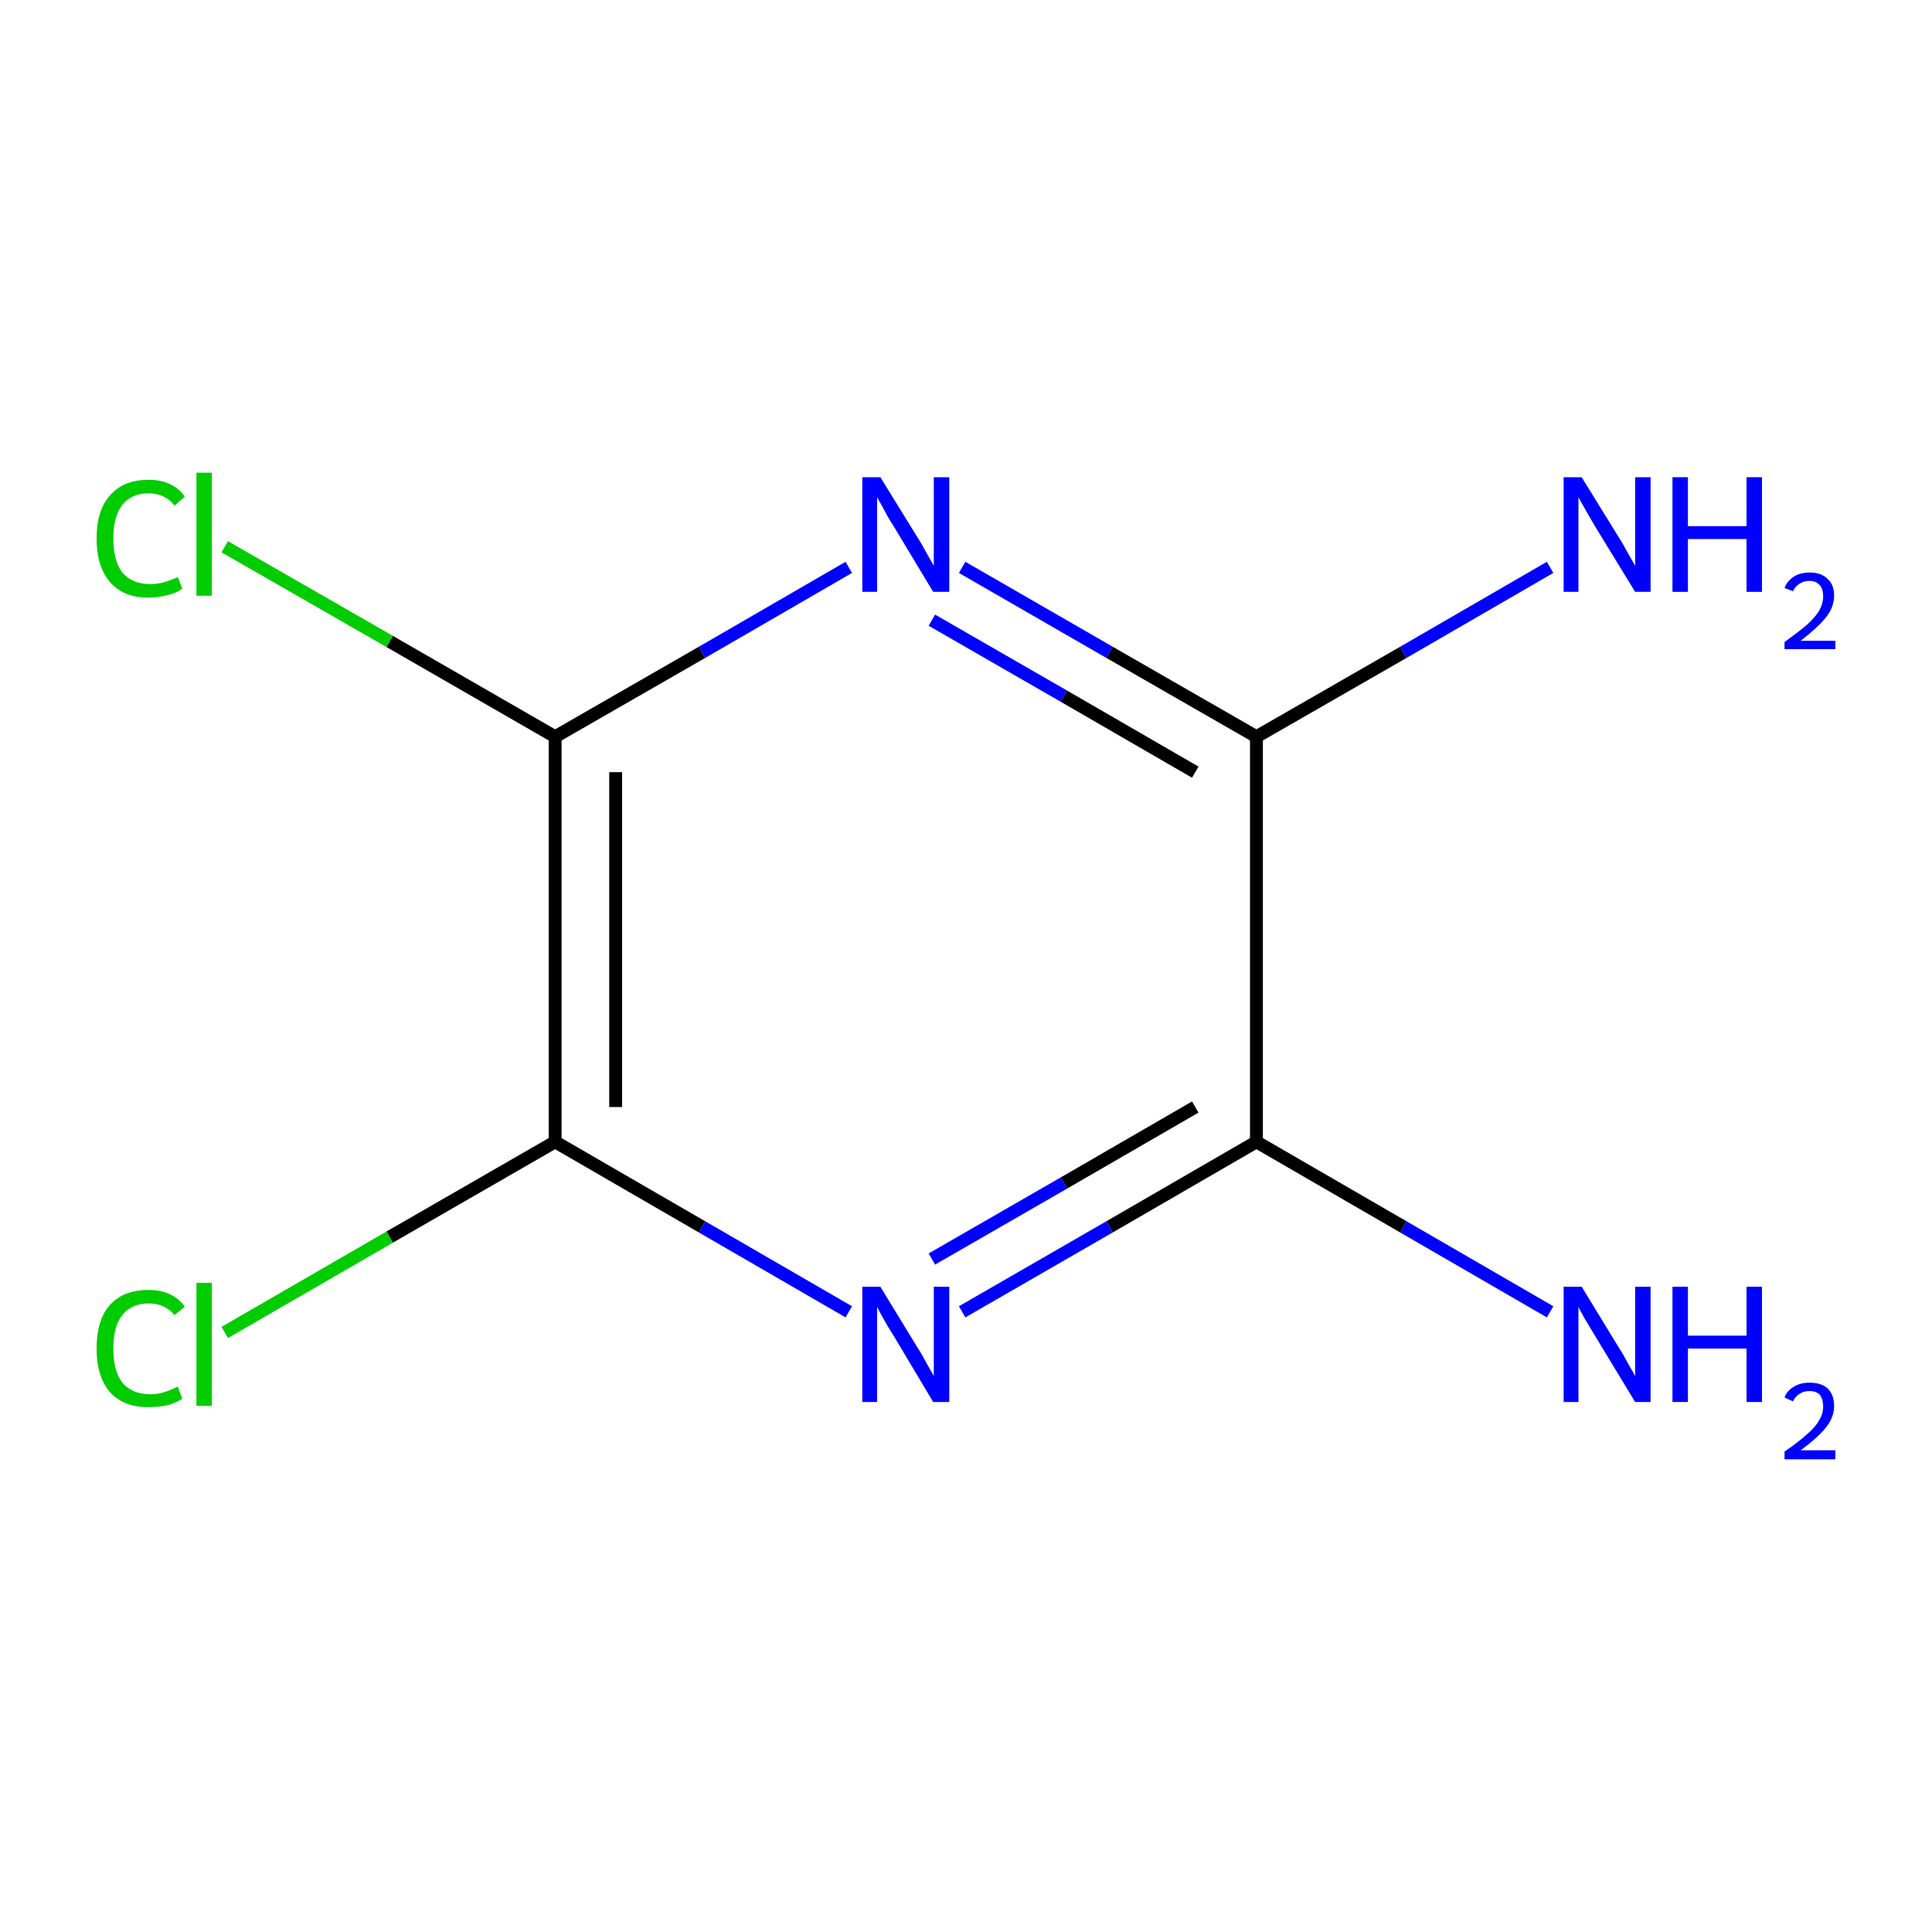 <?xml version='1.0' encoding='iso-8859-1'?>
<svg version='1.1' baseProfile='full'
              xmlns='http://www.w3.org/2000/svg'
                      xmlns:rdkit='http://www.rdkit.org/xml'
                      xmlns:xlink='http://www.w3.org/1999/xlink'
                  xml:space='preserve'
width='300px' height='300px' viewBox='0 0 300 300'>
<!-- END OF HEADER -->
<rect style='opacity:1.0;fill:#FFFFFF;stroke:none' width='300.0' height='300.0' x='0.0' y='0.0'> </rect>
<path class='bond-0 atom-0 atom-1' d='M 240.7,203.7 L 217.9,190.5' style='fill:none;fill-rule:evenodd;stroke:#0000FF;stroke-width:2.0px;stroke-linecap:butt;stroke-linejoin:miter;stroke-opacity:1' />
<path class='bond-0 atom-0 atom-1' d='M 217.9,190.5 L 195.1,177.3' style='fill:none;fill-rule:evenodd;stroke:#000000;stroke-width:2.0px;stroke-linecap:butt;stroke-linejoin:miter;stroke-opacity:1' />
<path class='bond-1 atom-1 atom-2' d='M 195.1,177.3 L 172.3,190.5' style='fill:none;fill-rule:evenodd;stroke:#000000;stroke-width:2.0px;stroke-linecap:butt;stroke-linejoin:miter;stroke-opacity:1' />
<path class='bond-1 atom-1 atom-2' d='M 172.3,190.5 L 149.4,203.7' style='fill:none;fill-rule:evenodd;stroke:#0000FF;stroke-width:2.0px;stroke-linecap:butt;stroke-linejoin:miter;stroke-opacity:1' />
<path class='bond-1 atom-1 atom-2' d='M 185.6,171.9 L 165.2,183.7' style='fill:none;fill-rule:evenodd;stroke:#000000;stroke-width:2.0px;stroke-linecap:butt;stroke-linejoin:miter;stroke-opacity:1' />
<path class='bond-1 atom-1 atom-2' d='M 165.2,183.7 L 144.7,195.5' style='fill:none;fill-rule:evenodd;stroke:#0000FF;stroke-width:2.0px;stroke-linecap:butt;stroke-linejoin:miter;stroke-opacity:1' />
<path class='bond-2 atom-2 atom-3' d='M 131.8,203.7 L 109.0,190.5' style='fill:none;fill-rule:evenodd;stroke:#0000FF;stroke-width:2.0px;stroke-linecap:butt;stroke-linejoin:miter;stroke-opacity:1' />
<path class='bond-2 atom-2 atom-3' d='M 109.0,190.5 L 86.2,177.3' style='fill:none;fill-rule:evenodd;stroke:#000000;stroke-width:2.0px;stroke-linecap:butt;stroke-linejoin:miter;stroke-opacity:1' />
<path class='bond-3 atom-3 atom-4' d='M 86.2,177.3 L 60.5,192.1' style='fill:none;fill-rule:evenodd;stroke:#000000;stroke-width:2.0px;stroke-linecap:butt;stroke-linejoin:miter;stroke-opacity:1' />
<path class='bond-3 atom-3 atom-4' d='M 60.5,192.1 L 34.9,206.9' style='fill:none;fill-rule:evenodd;stroke:#00CC00;stroke-width:2.0px;stroke-linecap:butt;stroke-linejoin:miter;stroke-opacity:1' />
<path class='bond-4 atom-3 atom-5' d='M 86.2,177.3 L 86.2,114.4' style='fill:none;fill-rule:evenodd;stroke:#000000;stroke-width:2.0px;stroke-linecap:butt;stroke-linejoin:miter;stroke-opacity:1' />
<path class='bond-4 atom-3 atom-5' d='M 95.6,171.9 L 95.6,119.9' style='fill:none;fill-rule:evenodd;stroke:#000000;stroke-width:2.0px;stroke-linecap:butt;stroke-linejoin:miter;stroke-opacity:1' />
<path class='bond-5 atom-5 atom-6' d='M 86.2,114.4 L 60.5,99.6' style='fill:none;fill-rule:evenodd;stroke:#000000;stroke-width:2.0px;stroke-linecap:butt;stroke-linejoin:miter;stroke-opacity:1' />
<path class='bond-5 atom-5 atom-6' d='M 60.5,99.6 L 34.9,84.9' style='fill:none;fill-rule:evenodd;stroke:#00CC00;stroke-width:2.0px;stroke-linecap:butt;stroke-linejoin:miter;stroke-opacity:1' />
<path class='bond-6 atom-5 atom-7' d='M 86.2,114.4 L 109.0,101.3' style='fill:none;fill-rule:evenodd;stroke:#000000;stroke-width:2.0px;stroke-linecap:butt;stroke-linejoin:miter;stroke-opacity:1' />
<path class='bond-6 atom-5 atom-7' d='M 109.0,101.3 L 131.8,88.1' style='fill:none;fill-rule:evenodd;stroke:#0000FF;stroke-width:2.0px;stroke-linecap:butt;stroke-linejoin:miter;stroke-opacity:1' />
<path class='bond-7 atom-7 atom-8' d='M 149.4,88.1 L 172.3,101.3' style='fill:none;fill-rule:evenodd;stroke:#0000FF;stroke-width:2.0px;stroke-linecap:butt;stroke-linejoin:miter;stroke-opacity:1' />
<path class='bond-7 atom-7 atom-8' d='M 172.3,101.3 L 195.1,114.4' style='fill:none;fill-rule:evenodd;stroke:#000000;stroke-width:2.0px;stroke-linecap:butt;stroke-linejoin:miter;stroke-opacity:1' />
<path class='bond-7 atom-7 atom-8' d='M 144.7,96.3 L 165.2,108.1' style='fill:none;fill-rule:evenodd;stroke:#0000FF;stroke-width:2.0px;stroke-linecap:butt;stroke-linejoin:miter;stroke-opacity:1' />
<path class='bond-7 atom-7 atom-8' d='M 165.2,108.1 L 185.6,119.9' style='fill:none;fill-rule:evenodd;stroke:#000000;stroke-width:2.0px;stroke-linecap:butt;stroke-linejoin:miter;stroke-opacity:1' />
<path class='bond-8 atom-8 atom-9' d='M 195.1,114.4 L 217.9,101.3' style='fill:none;fill-rule:evenodd;stroke:#000000;stroke-width:2.0px;stroke-linecap:butt;stroke-linejoin:miter;stroke-opacity:1' />
<path class='bond-8 atom-8 atom-9' d='M 217.9,101.3 L 240.7,88.1' style='fill:none;fill-rule:evenodd;stroke:#0000FF;stroke-width:2.0px;stroke-linecap:butt;stroke-linejoin:miter;stroke-opacity:1' />
<path class='bond-9 atom-8 atom-1' d='M 195.1,114.4 L 195.1,177.3' style='fill:none;fill-rule:evenodd;stroke:#000000;stroke-width:2.0px;stroke-linecap:butt;stroke-linejoin:miter;stroke-opacity:1' />
<path class='atom-0' d='M 245.6 199.8
L 251.4 209.3
Q 252.0 210.2, 252.9 211.9
Q 253.9 213.6, 253.9 213.7
L 253.9 199.8
L 256.3 199.8
L 256.3 217.7
L 253.9 217.7
L 247.6 207.3
Q 246.9 206.1, 246.1 204.8
Q 245.3 203.4, 245.1 202.9
L 245.1 217.7
L 242.8 217.7
L 242.8 199.8
L 245.6 199.8
' fill='#0000FF'/>
<path class='atom-0' d='M 259.7 199.8
L 262.1 199.8
L 262.1 207.4
L 271.2 207.4
L 271.2 199.8
L 273.6 199.8
L 273.6 217.7
L 271.2 217.7
L 271.2 209.4
L 262.1 209.4
L 262.1 217.7
L 259.7 217.7
L 259.7 199.8
' fill='#0000FF'/>
<path class='atom-0' d='M 277.1 217.0
Q 277.5 215.9, 278.6 215.3
Q 279.6 214.7, 281.0 214.7
Q 282.8 214.7, 283.8 215.6
Q 284.8 216.6, 284.8 218.3
Q 284.8 220.1, 283.5 221.7
Q 282.2 223.3, 279.6 225.2
L 285.0 225.2
L 285.0 226.6
L 277.1 226.6
L 277.1 225.4
Q 279.3 223.9, 280.6 222.7
Q 281.9 221.6, 282.5 220.5
Q 283.1 219.5, 283.1 218.4
Q 283.1 217.3, 282.6 216.6
Q 282.0 216.0, 281.0 216.0
Q 280.1 216.0, 279.5 216.4
Q 278.8 216.8, 278.4 217.6
L 277.1 217.0
' fill='#0000FF'/>
<path class='atom-2' d='M 136.7 199.8
L 142.5 209.3
Q 143.1 210.2, 144.0 211.9
Q 145.0 213.6, 145.0 213.7
L 145.0 199.8
L 147.4 199.8
L 147.4 217.7
L 144.9 217.7
L 138.7 207.3
Q 137.9 206.1, 137.2 204.8
Q 136.4 203.4, 136.2 202.9
L 136.2 217.7
L 133.9 217.7
L 133.9 199.8
L 136.7 199.8
' fill='#0000FF'/>
<path class='atom-4' d='M 15.0 209.4
Q 15.0 204.9, 17.1 202.6
Q 19.2 200.3, 23.1 200.3
Q 26.8 200.3, 28.7 202.9
L 27.1 204.2
Q 25.6 202.4, 23.1 202.4
Q 20.4 202.4, 19.0 204.2
Q 17.6 205.9, 17.6 209.4
Q 17.6 212.9, 19.0 214.7
Q 20.5 216.5, 23.4 216.5
Q 25.3 216.5, 27.6 215.3
L 28.3 217.2
Q 27.4 217.8, 26.0 218.2
Q 24.6 218.5, 23.0 218.5
Q 19.2 218.5, 17.1 216.2
Q 15.0 213.8, 15.0 209.4
' fill='#00CC00'/>
<path class='atom-4' d='M 30.5 199.2
L 32.9 199.2
L 32.9 218.3
L 30.5 218.3
L 30.5 199.2
' fill='#00CC00'/>
<path class='atom-6' d='M 15.0 83.6
Q 15.0 79.2, 17.1 76.9
Q 19.2 74.5, 23.1 74.5
Q 26.8 74.5, 28.7 77.1
L 27.1 78.5
Q 25.6 76.6, 23.1 76.6
Q 20.4 76.6, 19.0 78.4
Q 17.6 80.2, 17.6 83.6
Q 17.6 87.1, 19.0 88.9
Q 20.5 90.7, 23.4 90.7
Q 25.3 90.7, 27.6 89.6
L 28.3 91.4
Q 27.4 92.1, 26.0 92.4
Q 24.6 92.8, 23.0 92.8
Q 19.2 92.8, 17.1 90.4
Q 15.0 88.0, 15.0 83.6
' fill='#00CC00'/>
<path class='atom-6' d='M 30.5 73.4
L 32.9 73.4
L 32.9 92.5
L 30.5 92.5
L 30.5 73.4
' fill='#00CC00'/>
<path class='atom-7' d='M 136.7 74.1
L 142.5 83.5
Q 143.1 84.4, 144.0 86.1
Q 145.0 87.8, 145.0 87.9
L 145.0 74.1
L 147.4 74.1
L 147.4 91.9
L 144.9 91.9
L 138.7 81.6
Q 137.9 80.4, 137.2 79.0
Q 136.4 77.6, 136.2 77.2
L 136.2 91.9
L 133.9 91.9
L 133.9 74.1
L 136.7 74.1
' fill='#0000FF'/>
<path class='atom-9' d='M 245.6 74.1
L 251.4 83.5
Q 252.0 84.4, 252.9 86.1
Q 253.9 87.8, 253.9 87.9
L 253.9 74.1
L 256.3 74.1
L 256.3 91.9
L 253.9 91.9
L 247.6 81.6
Q 246.9 80.4, 246.1 79.0
Q 245.3 77.6, 245.1 77.2
L 245.1 91.9
L 242.8 91.9
L 242.8 74.1
L 245.6 74.1
' fill='#0000FF'/>
<path class='atom-9' d='M 259.7 74.1
L 262.1 74.1
L 262.1 81.7
L 271.2 81.7
L 271.2 74.1
L 273.6 74.1
L 273.6 91.9
L 271.2 91.9
L 271.2 83.7
L 262.1 83.7
L 262.1 91.9
L 259.7 91.9
L 259.7 74.1
' fill='#0000FF'/>
<path class='atom-9' d='M 277.1 91.3
Q 277.5 90.2, 278.6 89.5
Q 279.6 88.9, 281.0 88.9
Q 282.8 88.9, 283.8 89.9
Q 284.8 90.8, 284.8 92.5
Q 284.8 94.3, 283.5 95.9
Q 282.2 97.5, 279.6 99.5
L 285.0 99.5
L 285.0 100.8
L 277.1 100.8
L 277.1 99.7
Q 279.3 98.1, 280.6 97.0
Q 281.9 95.8, 282.5 94.8
Q 283.1 93.7, 283.1 92.6
Q 283.1 91.5, 282.6 90.9
Q 282.0 90.2, 281.0 90.2
Q 280.1 90.2, 279.5 90.6
Q 278.8 91.0, 278.4 91.8
L 277.1 91.3
' fill='#0000FF'/>
</svg>
